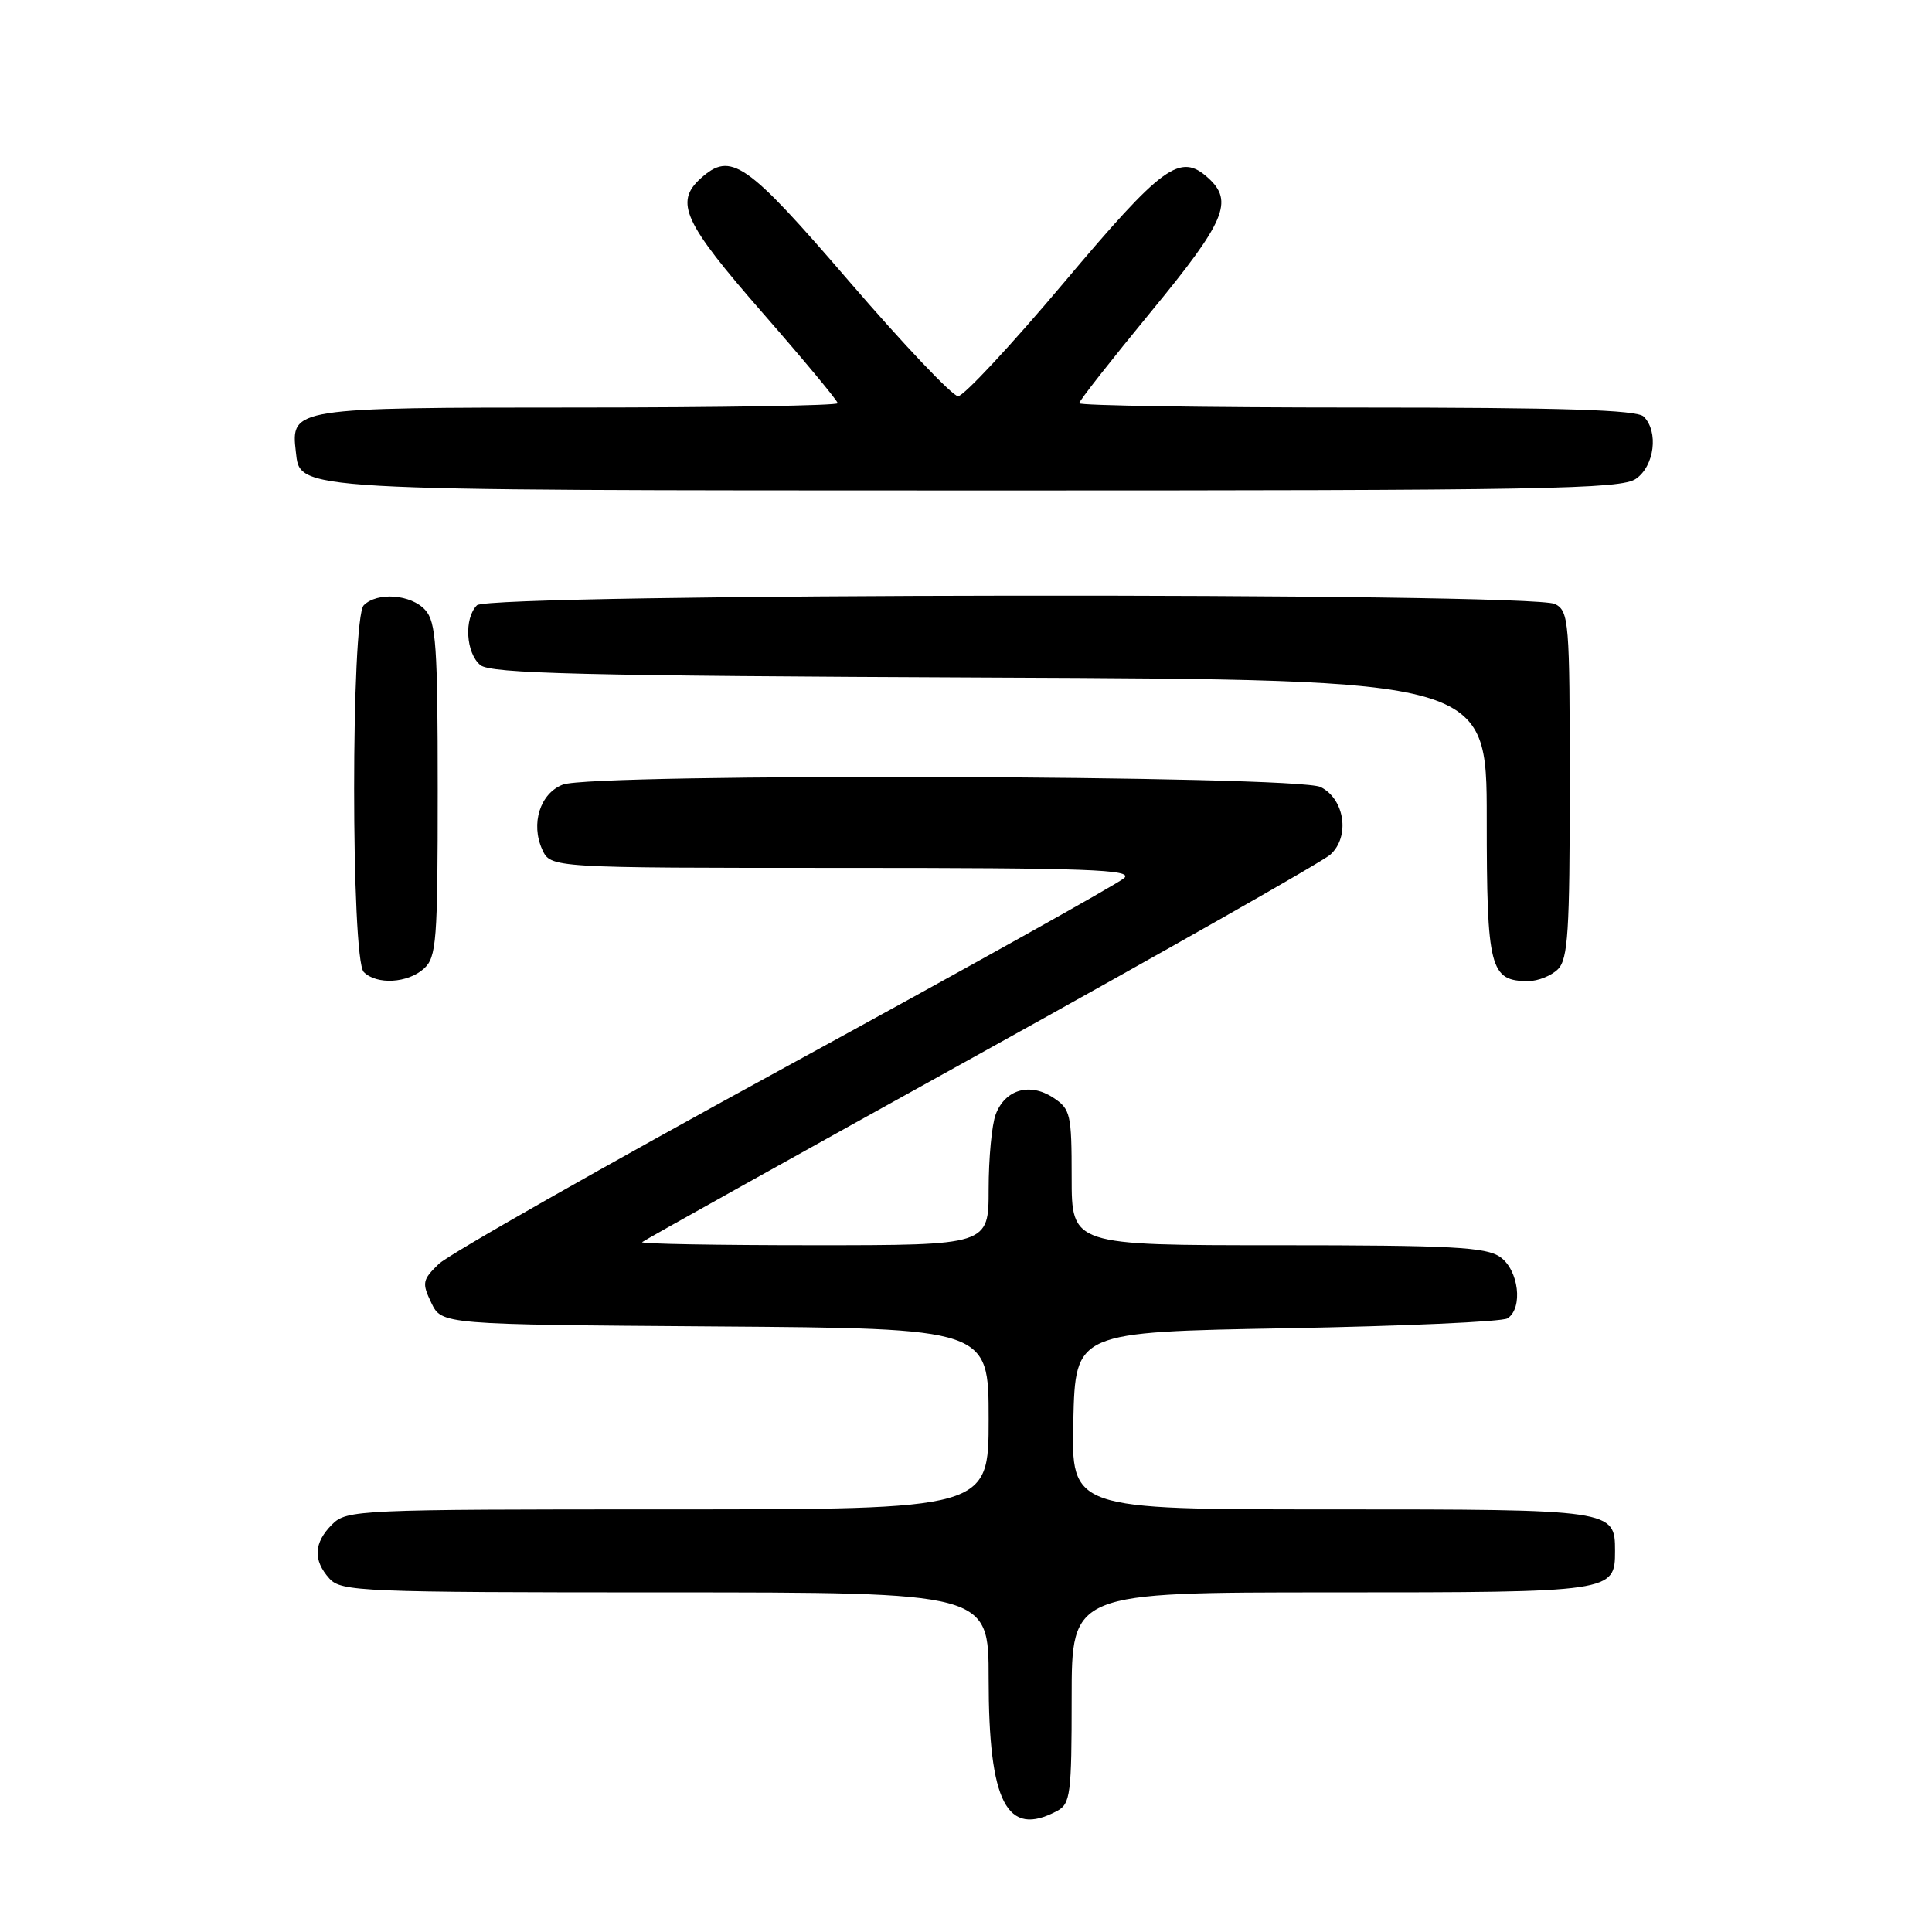<?xml version="1.0" encoding="UTF-8" standalone="no"?>
<!DOCTYPE svg PUBLIC "-//W3C//DTD SVG 1.1//EN" "http://www.w3.org/Graphics/SVG/1.1/DTD/svg11.dtd" >
<svg xmlns="http://www.w3.org/2000/svg" xmlns:xlink="http://www.w3.org/1999/xlink" version="1.1" viewBox="0 0 256 256">
 <g >
 <path fill="currentColor"
d=" M 140.07 239.96 C 141.84 239.02 142.00 237.75 142.00 224.96 C 142.00 211.00 142.00 211.00 176.43 211.00 C 213.79 211.00 214.00 210.97 214.00 205.50 C 214.00 200.03 213.79 200.00 176.40 200.00 C 141.94 200.00 141.94 200.00 142.22 188.25 C 142.50 176.50 142.50 176.50 170.50 176.00 C 185.90 175.72 199.06 175.14 199.75 174.69 C 201.85 173.33 201.24 168.28 198.78 166.56 C 196.90 165.24 192.35 165.00 169.28 165.00 C 142.00 165.00 142.00 165.00 142.00 156.02 C 142.00 147.60 141.85 146.95 139.55 145.44 C 136.45 143.41 133.19 144.36 131.94 147.65 C 131.42 149.01 131.00 153.48 131.00 157.57 C 131.00 165.00 131.00 165.00 107.83 165.00 C 95.09 165.00 84.85 164.82 85.08 164.59 C 85.31 164.37 105.52 153.09 129.98 139.54 C 154.45 125.98 175.29 114.15 176.28 113.24 C 178.91 110.87 178.19 105.89 175.00 104.29 C 171.89 102.72 78.64 102.42 74.59 103.96 C 71.57 105.11 70.29 109.14 71.85 112.57 C 72.96 115.00 72.96 115.00 111.69 115.00 C 144.21 115.00 150.19 115.22 148.96 116.35 C 148.16 117.09 127.92 128.38 104.00 141.44 C 80.08 154.50 59.44 166.22 58.14 167.48 C 55.97 169.58 55.89 170.00 57.15 172.63 C 58.53 175.50 58.53 175.50 94.76 175.76 C 131.00 176.02 131.00 176.02 131.00 188.01 C 131.00 200.00 131.00 200.00 88.50 200.00 C 47.33 200.00 45.94 200.06 44.00 202.00 C 41.57 204.43 41.46 206.74 43.65 209.17 C 45.21 210.89 47.92 211.00 88.15 211.00 C 131.00 211.00 131.00 211.00 131.00 222.43 C 131.00 238.89 133.40 243.53 140.07 239.96 Z  M 56.17 128.35 C 57.84 126.84 58.00 124.73 58.00 104.67 C 58.00 85.59 57.78 82.41 56.35 80.83 C 54.47 78.75 49.99 78.41 48.20 80.20 C 46.50 81.90 46.50 127.10 48.20 128.80 C 49.92 130.52 54.03 130.28 56.17 128.35 Z  M 206.43 128.43 C 207.77 127.09 208.00 123.44 208.00 103.96 C 208.00 82.35 207.89 81.01 206.07 80.04 C 203.11 78.45 64.79 78.61 63.20 80.20 C 61.46 81.94 61.73 86.53 63.65 88.13 C 65.01 89.25 77.12 89.55 131.15 89.78 C 197.00 90.06 197.00 90.06 197.00 108.46 C 197.00 128.37 197.42 130.00 202.50 130.00 C 203.80 130.00 205.56 129.29 206.43 128.43 Z  M 216.78 63.44 C 219.23 61.73 219.79 57.19 217.80 55.20 C 216.91 54.31 207.09 54.00 179.80 54.00 C 159.56 54.00 143.00 53.74 143.00 53.43 C 143.00 53.11 147.28 47.67 152.50 41.32 C 162.37 29.33 163.51 26.67 160.08 23.57 C 156.37 20.21 154.09 21.87 140.93 37.50 C 133.98 45.75 127.69 52.50 126.95 52.50 C 126.22 52.50 119.74 45.67 112.56 37.33 C 98.85 21.40 96.85 20.02 92.83 23.65 C 89.36 26.80 90.60 29.49 101.00 41.40 C 106.50 47.70 111.00 53.11 111.00 53.43 C 111.00 53.74 95.51 54.00 76.57 54.00 C 38.87 54.00 38.52 54.06 39.20 59.85 C 39.81 65.07 38.03 64.97 129.53 64.99 C 204.88 65.00 214.81 64.82 216.78 63.44 Z "/>
</g>
</svg>